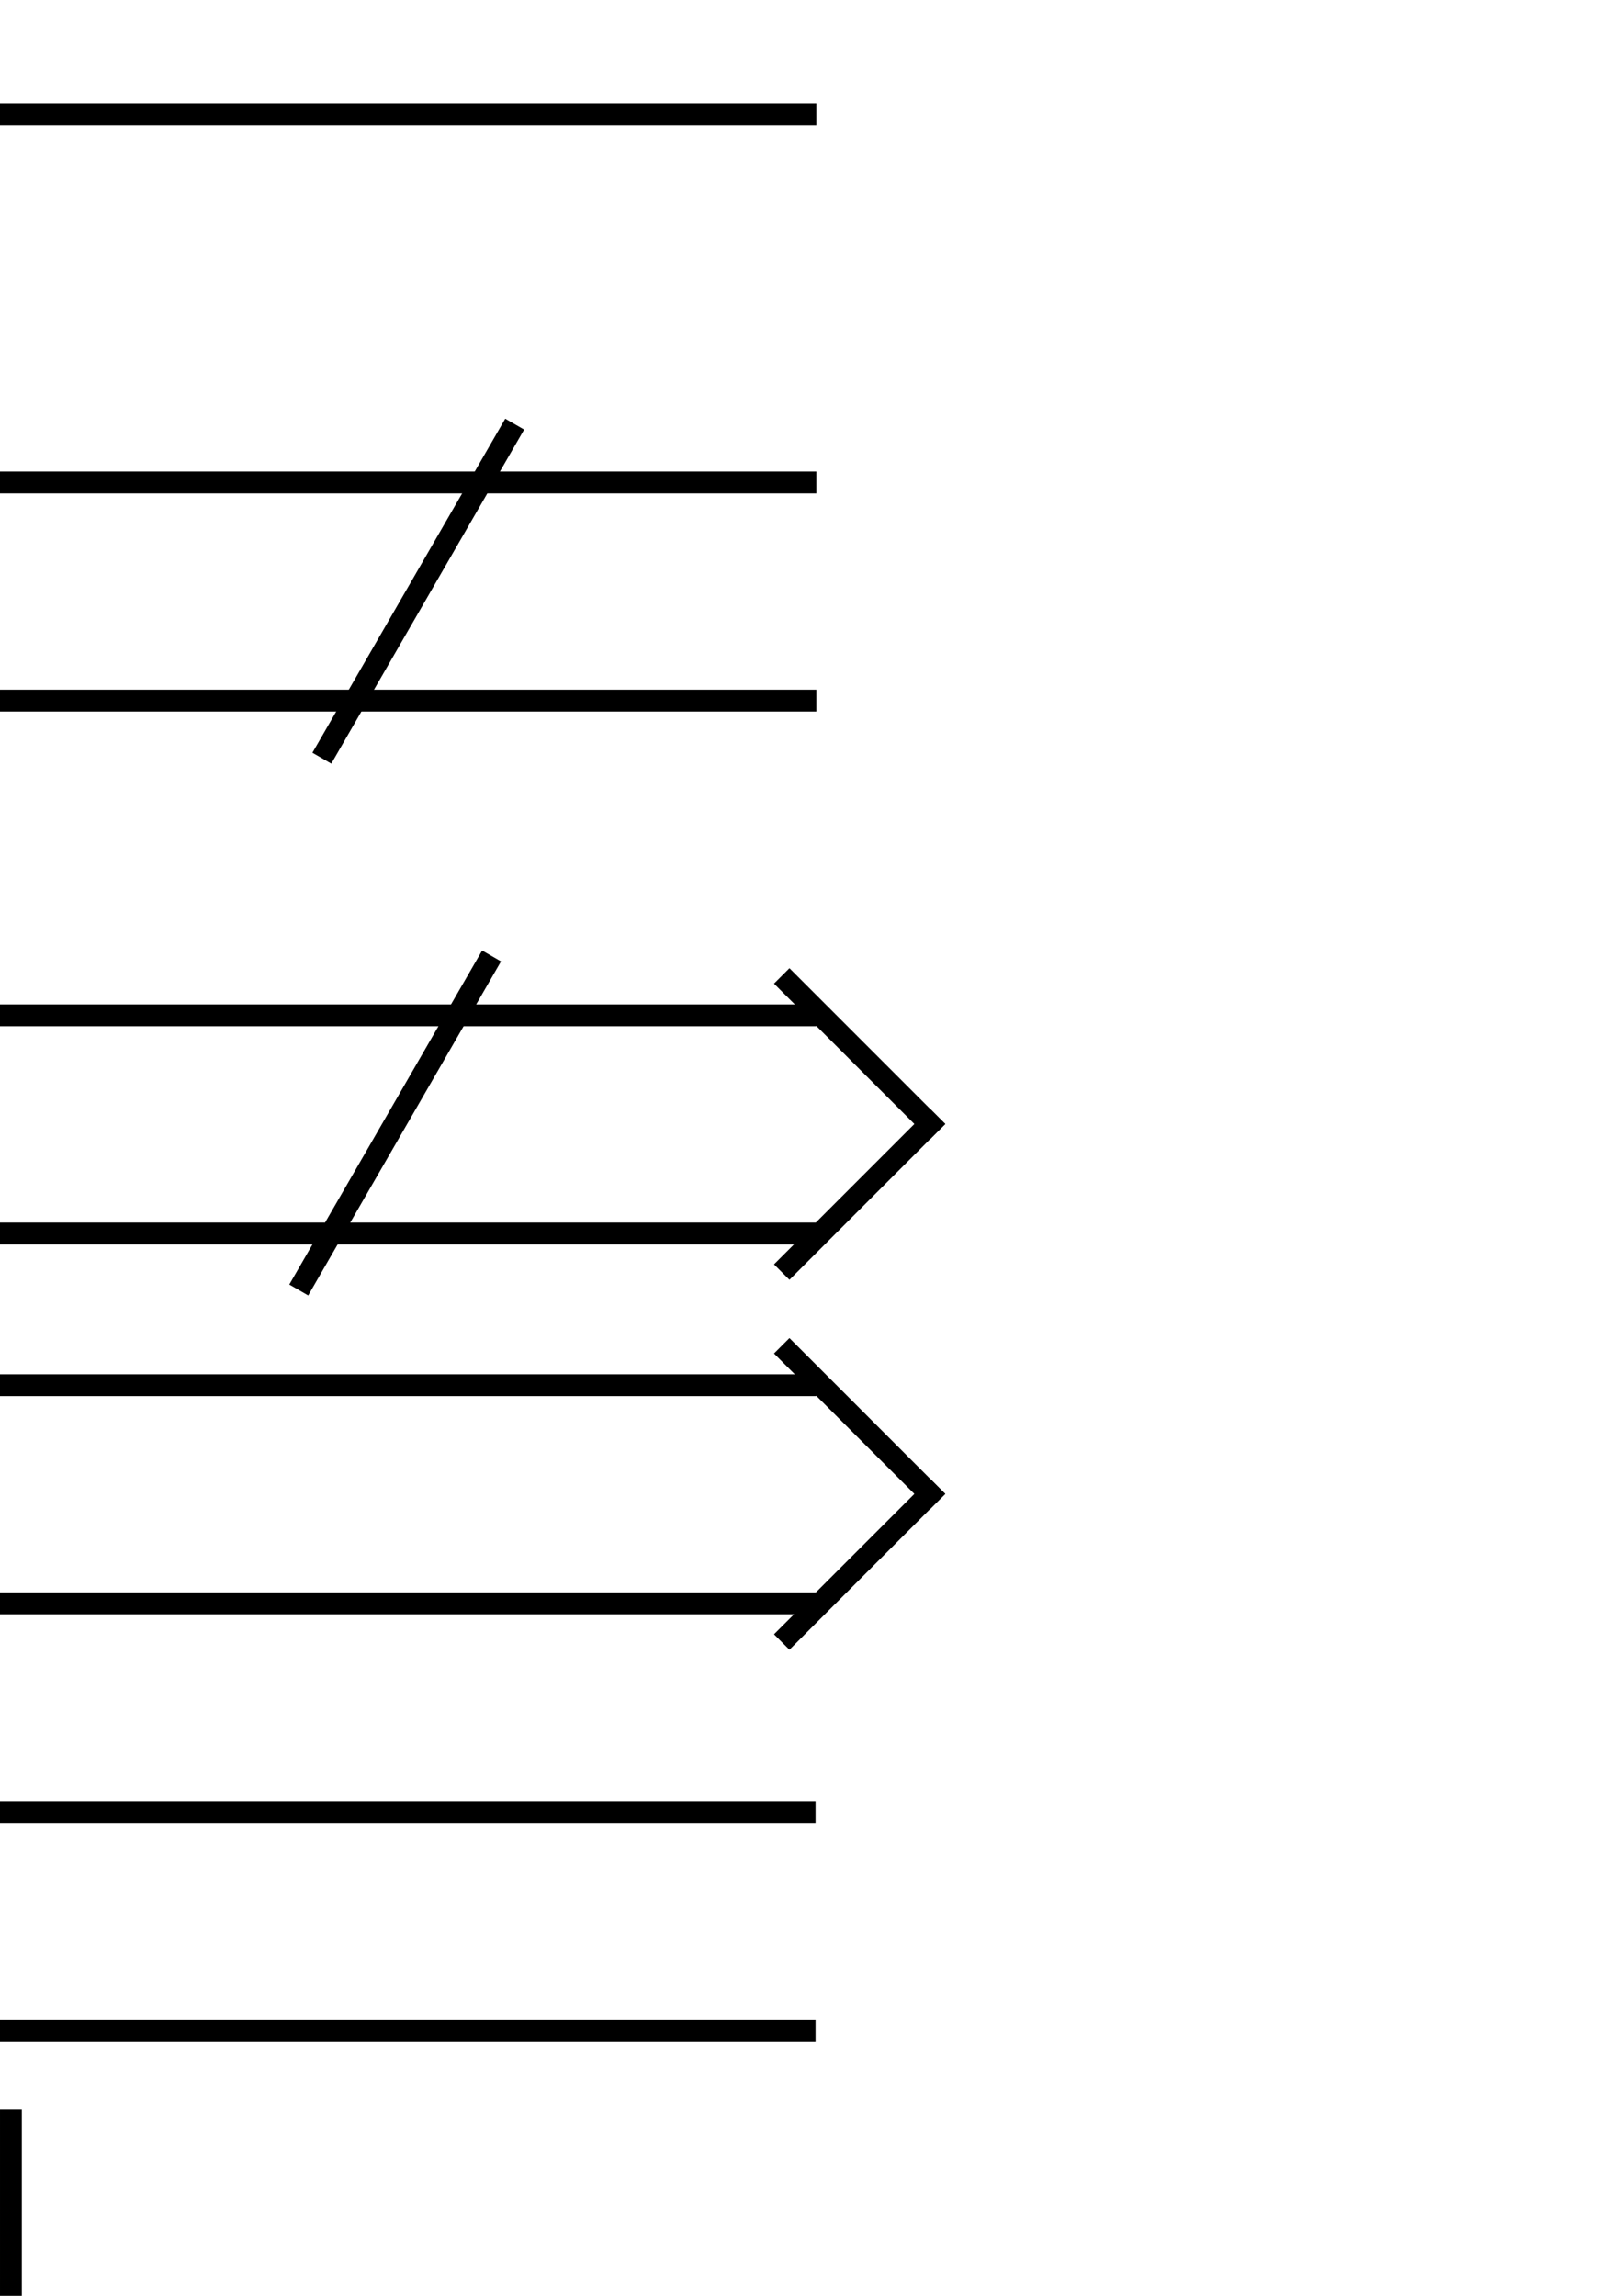 <?xml version="1.0" encoding="UTF-8" standalone="no"?>
<!-- Created with Inkscape (http://www.inkscape.org/) -->

<svg
   xmlns:dc="http://purl.org/dc/elements/1.1/"
   xmlns:cc="http://creativecommons.org/ns#"
   xmlns:rdf="http://www.w3.org/1999/02/22-rdf-syntax-ns#"
   xmlns:svg="http://www.w3.org/2000/svg"
   xmlns="http://www.w3.org/2000/svg"
   xmlns:sodipodi="http://sodipodi.sourceforge.net/DTD/sodipodi-0.dtd"
   xmlns:inkscape="http://www.inkscape.org/namespaces/inkscape"
   width="210mm"
   height="297mm"
   viewBox="0 0 744.094 1052.362"
   id="svg5495"
   version="1.1"
   inkscape:version="0.91 r13725"
   sodipodi:docname="data_arrow.svg">
  <defs
     id="defs5497" />
  <sodipodi:namedview
     id="base"
     pagecolor="#ffffff"
     bordercolor="#666666"
     borderopacity="1.0"
     inkscape:pageopacity="0.0"
     inkscape:pageshadow="2"
     inkscape:zoom="1.3407815"
     inkscape:cx="190.61019"
     inkscape:cy="832.94509"
     inkscape:document-units="px"
     inkscape:current-layer="layer1"
     showgrid="false"
     inkscape:window-width="1920"
     inkscape:window-height="1017"
     inkscape:window-x="-8"
     inkscape:window-y="-8"
     inkscape:window-maximized="1" />
  <g
     inkscape:label="Livello 1"
     inkscape:groupmode="layer"
     id="layer1">
    <g
       id="g5464-3"
       transform="translate(606.888,218.04)" />
    <path
       style="fill:none;fill-rule:evenodd;stroke:#000000;stroke-width:10;stroke-linecap:butt;stroke-linejoin:miter;stroke-miterlimit:4;stroke-dasharray:none;stroke-opacity:1"
       d="m 0,52.362 374.286,0"
       id="path5329-4"
       inkscape:connector-curvature="0" />
    <g
       id="g8975">
      <g
         transform="translate(520,198.04)"
         id="g6678">
        <path
           inkscape:connector-curvature="0"
           id="path5329-6"
           d="m -537.143,347.362 374.286,0"
           style="fill:none;fill-rule:evenodd;stroke:#000000;stroke-width:10;stroke-linecap:butt;stroke-linejoin:miter;stroke-miterlimit:4;stroke-dasharray:none;stroke-opacity:1"
           transform="translate(17.143,20)" />
        <path
           inkscape:connector-curvature="0"
           id="path5329-9-2"
           d="m -537.143,247.362 374.286,0"
           style="fill:none;fill-rule:evenodd;stroke:#000000;stroke-width:10;stroke-linecap:butt;stroke-linejoin:miter;stroke-miterlimit:4;stroke-dasharray:none;stroke-opacity:1"
           transform="translate(17.143,20)" />
        <g
           id="g5491"
           transform="translate(132.688,158.362)">
          <path
             inkscape:connector-curvature="0"
             id="path5474"
             d="m -294.286,90.934 71.429,71.429"
             style="fill:none;fill-rule:evenodd;stroke:#000000;stroke-width:10;stroke-linecap:butt;stroke-linejoin:miter;stroke-miterlimit:4;stroke-dasharray:none;stroke-opacity:1" />
          <path
             inkscape:connector-curvature="0"
             id="path5474-3"
             d="m -294.286,226.701 71.429,-71.429"
             style="fill:none;fill-rule:evenodd;stroke:#000000;stroke-width:10;stroke-linecap:butt;stroke-linejoin:miter;stroke-miterlimit:4;stroke-dasharray:none;stroke-opacity:1" />
        </g>
      </g>
      <path
         inkscape:transform-center-y="109"
         inkscape:transform-center-x="-15"
         inkscape:connector-curvature="0"
         id="path8523"
         d="M 136.968,591.31 225.37,438.193"
         style="fill:none;fill-rule:evenodd;stroke:#000000;stroke-width:10;stroke-linecap:butt;stroke-linejoin:miter;stroke-miterlimit:4;stroke-dasharray:none;stroke-opacity:1" />
    </g>
    <g
       id="g9011">
      <g
         transform="translate(-78.571,4.5)"
         id="g7742">
        <g
           id="g6122"
           transform="translate(14.286,42.857)">
          <path
             inkscape:connector-curvature="0"
             id="path5329"
             d="m 64.286,273.791 374.286,0"
             style="fill:none;fill-rule:evenodd;stroke:#000000;stroke-width:10;stroke-linecap:butt;stroke-linejoin:miter;stroke-miterlimit:4;stroke-dasharray:none;stroke-opacity:1" />
          <path
             inkscape:connector-curvature="0"
             id="path5329-9"
             d="m 64.286,173.791 374.286,0"
             style="fill:none;fill-rule:evenodd;stroke:#000000;stroke-width:10;stroke-linecap:butt;stroke-linejoin:miter;stroke-miterlimit:4;stroke-dasharray:none;stroke-opacity:1" />
        </g>
      </g>
      <path
         inkscape:transform-center-y="109"
         inkscape:transform-center-x="-15"
         inkscape:connector-curvature="0"
         id="path8523-0"
         d="M 147.566,347.539 235.968,194.423"
         style="fill:none;fill-rule:evenodd;stroke:#000000;stroke-width:10;stroke-linecap:butt;stroke-linejoin:miter;stroke-miterlimit:4;stroke-dasharray:none;stroke-opacity:1" />
    </g>
    <g
       id="g6678-8"
       transform="translate(520,367.596)">
      <path
         transform="translate(17.143,20)"
         style="fill:none;fill-rule:evenodd;stroke:#000000;stroke-width:10;stroke-linecap:butt;stroke-linejoin:miter;stroke-miterlimit:4;stroke-dasharray:none;stroke-opacity:1"
         d="m -537.143,347.362 374.286,0"
         id="path5329-6-0"
         inkscape:connector-curvature="0" />
      <path
         transform="translate(17.143,20)"
         style="fill:none;fill-rule:evenodd;stroke:#000000;stroke-width:10;stroke-linecap:butt;stroke-linejoin:miter;stroke-miterlimit:4;stroke-dasharray:none;stroke-opacity:1"
         d="m -537.143,247.362 374.286,0"
         id="path5329-9-2-4"
         inkscape:connector-curvature="0" />
      <g
         transform="translate(132.688,158.362)"
         id="g5491-9">
        <path
           style="fill:none;fill-rule:evenodd;stroke:#000000;stroke-width:10;stroke-linecap:butt;stroke-linejoin:miter;stroke-miterlimit:4;stroke-dasharray:none;stroke-opacity:1"
           d="m -294.286,90.934 71.429,71.429"
           id="path5474-9"
           inkscape:connector-curvature="0" />
        <path
           style="fill:none;fill-rule:evenodd;stroke:#000000;stroke-width:10;stroke-linecap:butt;stroke-linejoin:miter;stroke-miterlimit:4;stroke-dasharray:none;stroke-opacity:1"
           d="m -294.286,226.701 71.429,-71.429"
           id="path5474-3-4"
           inkscape:connector-curvature="0" />
      </g>
    </g>
    <g
       id="g7742-8"
       transform="translate(-78.944,614.07)">
      <g
         transform="translate(14.286,42.857)"
         id="g6122-2">
        <path
           style="fill:none;fill-rule:evenodd;stroke:#000000;stroke-width:10;stroke-linecap:butt;stroke-linejoin:miter;stroke-miterlimit:4;stroke-dasharray:none;stroke-opacity:1"
           d="m 64.286,273.791 374.286,0"
           id="path5329-2"
           inkscape:connector-curvature="0" />
        <path
           style="fill:none;fill-rule:evenodd;stroke:#000000;stroke-width:10;stroke-linecap:butt;stroke-linejoin:miter;stroke-miterlimit:4;stroke-dasharray:none;stroke-opacity:1"
           d="m 64.286,173.791 374.286,0"
           id="path5329-9-3"
           inkscape:connector-curvature="0" />
      </g>
    </g>
    <g
       id="g9200"
       transform="translate(-48.156,26.85)">
      <path
         inkscape:connector-curvature="0"
         id="path9132"
         d="m 53.157,1049.571 0,-109.696"
         style="fill:none;fill-rule:evenodd;stroke:#000000;stroke-width:10;stroke-linecap:butt;stroke-linejoin:miter;stroke-miterlimit:4;stroke-dasharray:none;stroke-opacity:1" />
      <path
         inkscape:connector-curvature="0"
         id="path9132-6"
         d="m 48.156,1044.568 109.696,0"
         style="fill:none;fill-rule:evenodd;stroke:#000000;stroke-width:10;stroke-linecap:butt;stroke-linejoin:miter;stroke-miterlimit:4;stroke-dasharray:none;stroke-opacity:1" />
    </g>
  </g>
</svg>

